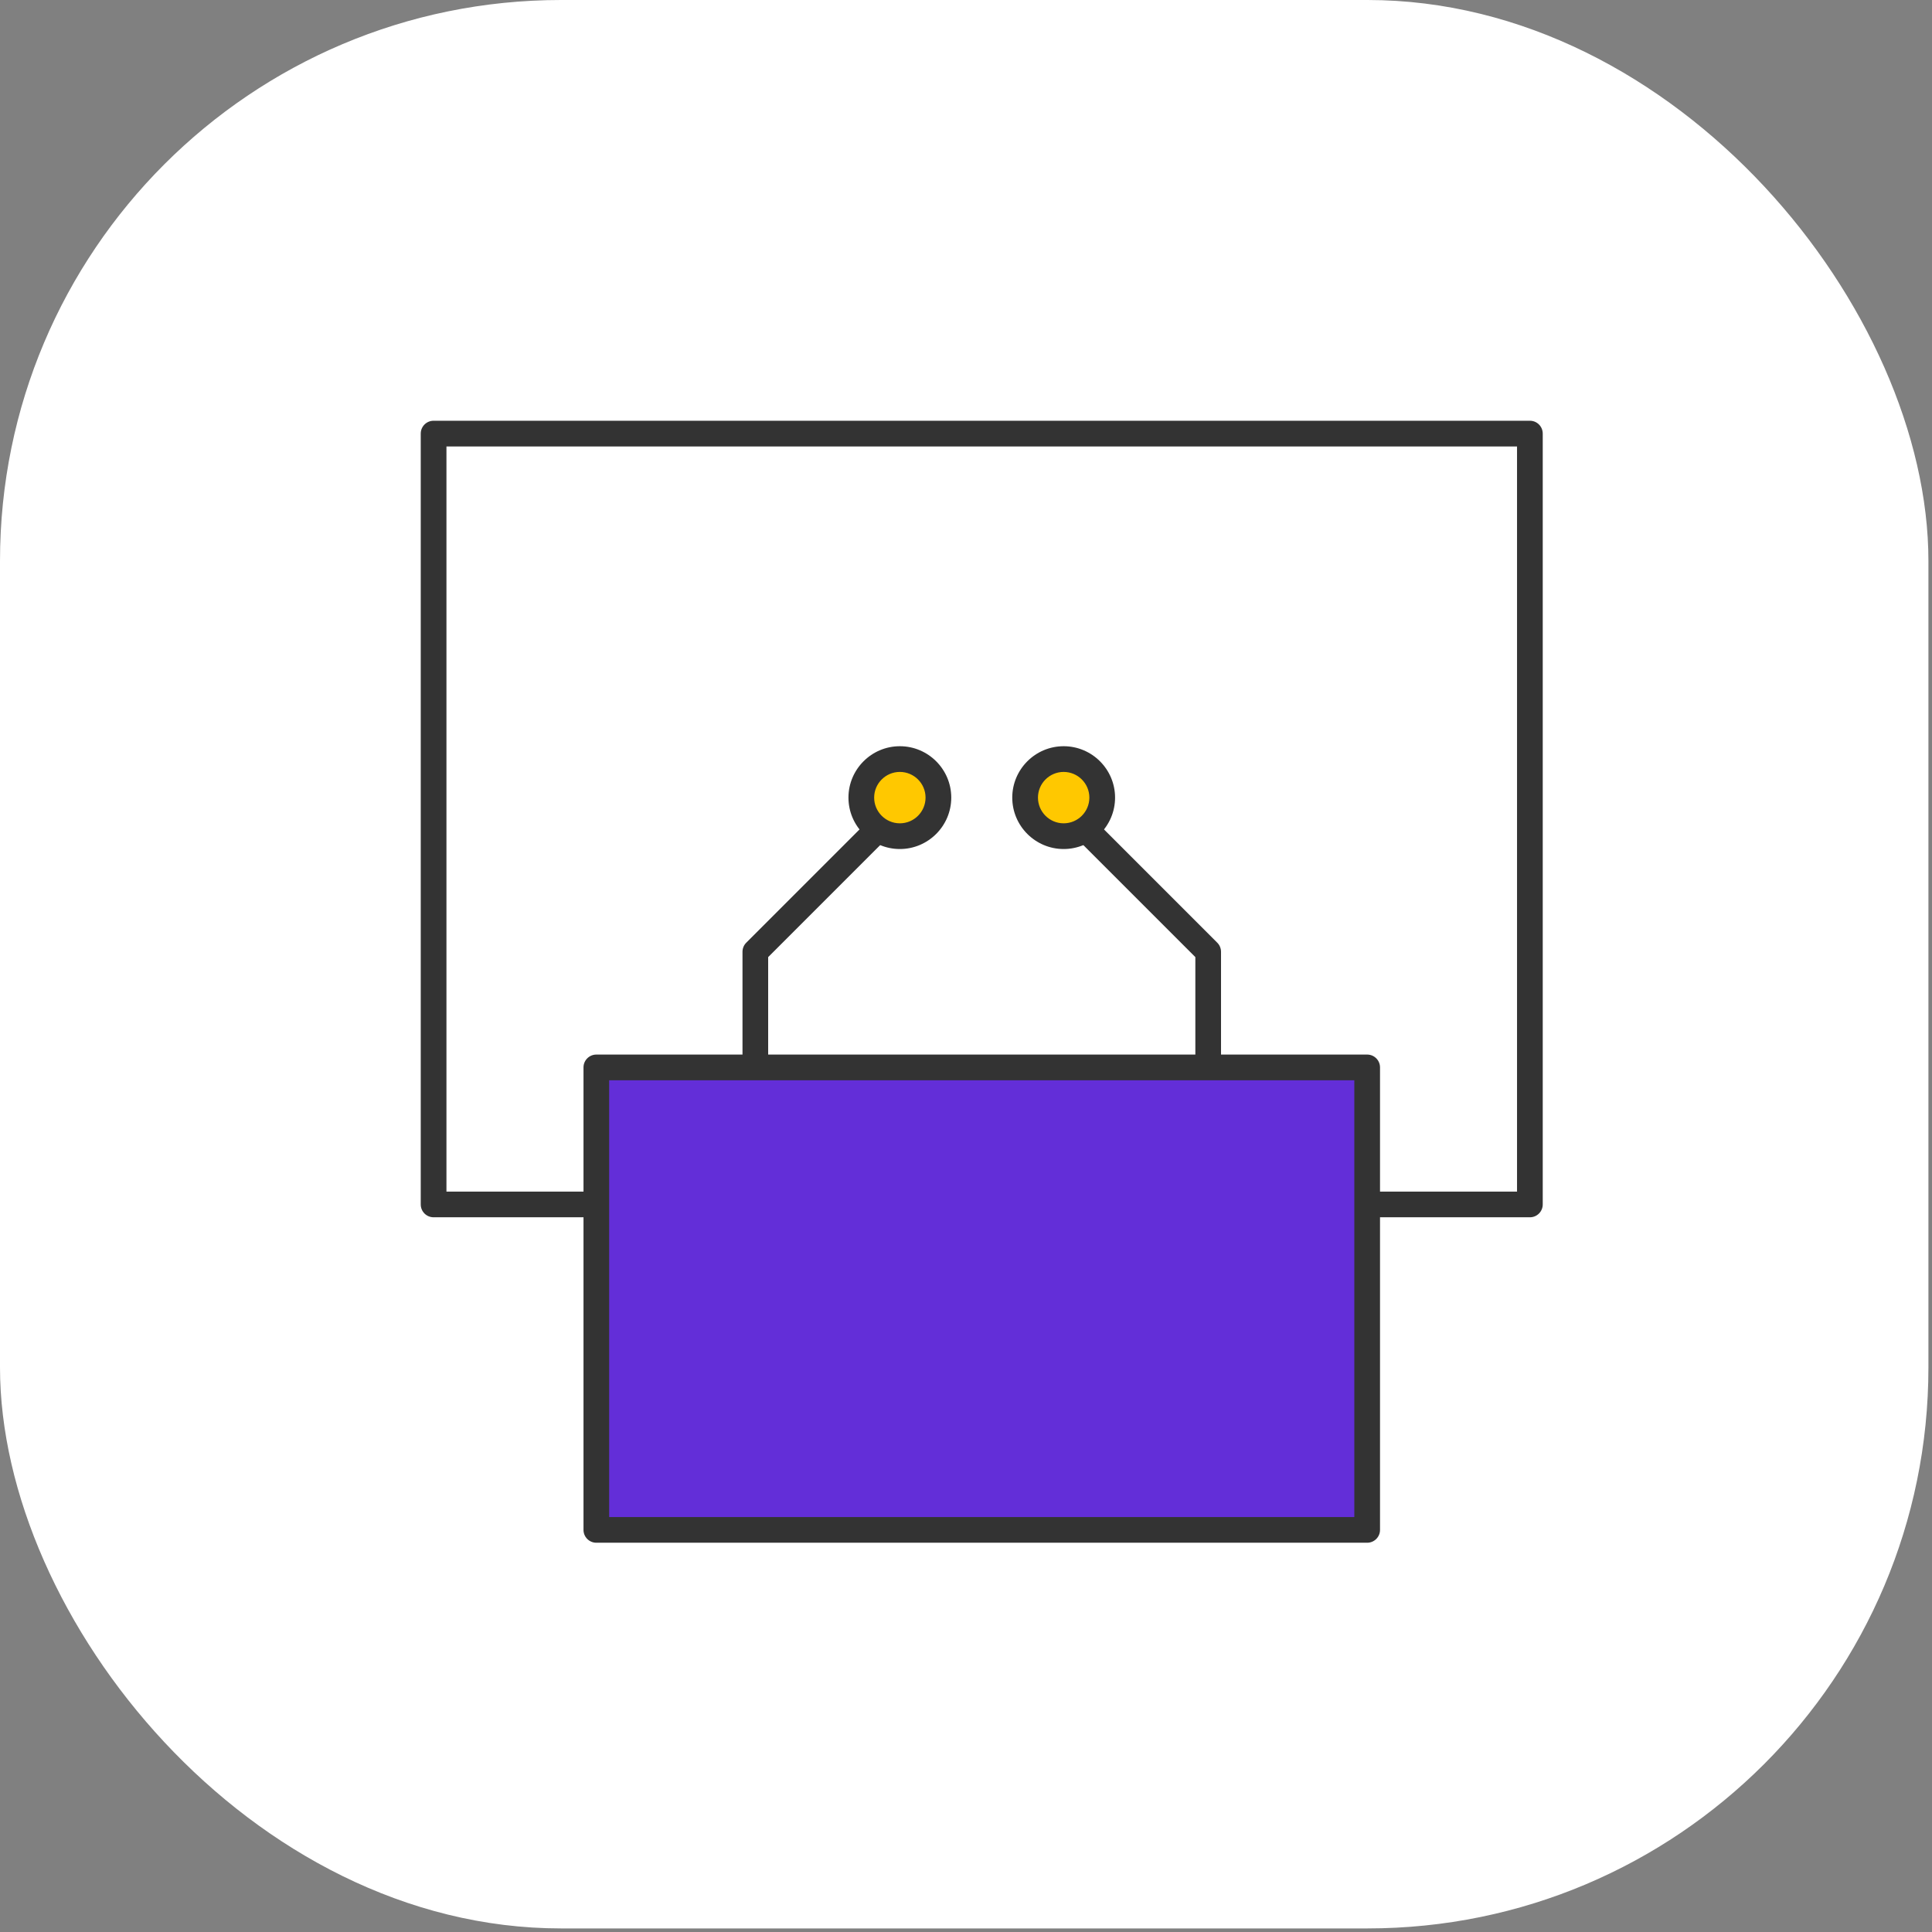 <?xml version="1.0" encoding="UTF-8"?>
<svg width="108px" height="108px" viewBox="0 0 108 108" version="1.1" xmlns="http://www.w3.org/2000/svg"
>
  <rect x="0" y="0" width="108" height="108" fill="#808080" stroke="none"/>
  <title>7</title>
  <g id="2021" stroke="none" stroke-width="1" fill="none" fill-rule="evenodd">
    <g id="GUEST_PC_Main" transform="translate(-1281, -279)">
      <g id="7" transform="translate(1281, 279)">
        <rect id="Rectangle-2-Copy-5" fill="#FFFFF" x="0" y="0" width="107.8" height="107.8" rx="31.36"></rect>
        <g id="icon_7_m" transform="translate(23.52, 23.52)">
          <polygon id="Fill-1" fill="#FFFFFF"
                   points="0.719 43.808 62.003 43.808 62.003 0.719 0.719 0.719"></polygon>
          <g id="Group-12">
            <path
              d="M1.437,43.091 L61.283,43.091 L61.283,1.437 L1.437,1.437 L1.437,43.091 Z M62.003,44.527 L0.719,44.527 C0.321,44.527 0,44.206 0,43.808 L0,0.719 C0,0.321 0.321,0 0.719,0 L62.003,0 C62.399,0 62.72,0.321 62.72,0.719 L62.72,43.808 C62.72,44.206 62.399,44.527 62.003,44.527 L62.003,44.527 Z"
              id="Fill-2" fill="#333333"></path>
            <path
              d="M19.421,42.612 L17.986,42.612 L17.986,29.686 C17.986,29.495 18.061,29.311 18.196,29.178 L26.812,20.56 L27.829,21.575 L19.421,29.983 L19.421,42.612 Z"
              id="Fill-4" fill="#333333"></path>
            <path
              d="M28.937,21.067 C28.937,22.257 27.972,23.223 26.783,23.223 C25.593,23.223 24.629,22.257 24.629,21.067 C24.629,19.877 25.593,18.913 26.783,18.913 C27.972,18.913 28.937,19.877 28.937,21.067"
              id="Fill-5" fill="#FFC800"></path>
            <path
              d="M26.782,19.631 C25.991,19.631 25.346,20.275 25.346,21.067 C25.346,21.859 25.991,22.504 26.782,22.504 C27.574,22.504 28.219,21.859 28.219,21.067 C28.219,20.275 27.574,19.631 26.782,19.631 M26.782,23.941 C25.199,23.941 23.909,22.651 23.909,21.067 C23.909,19.484 25.199,18.194 26.782,18.194 C28.366,18.194 29.656,19.484 29.656,21.067 C29.656,22.651 28.366,23.941 26.782,23.941"
              id="Fill-6" fill="#333333"></path>
            <path
              d="M44.736,42.612 L43.301,42.612 L43.301,29.983 L34.893,21.575 L35.908,20.56 L44.526,29.178 C44.66,29.311 44.736,29.495 44.736,29.686 L44.736,42.612 Z"
              id="Fill-7" fill="#333333"></path>
            <path
              d="M33.785,21.067 C33.785,22.257 34.749,23.223 35.939,23.223 C37.129,23.223 38.093,22.257 38.093,21.067 C38.093,19.877 37.129,18.913 35.939,18.913 C34.749,18.913 33.785,19.877 33.785,21.067"
              id="Fill-8" fill="#FFC800"></path>
            <path
              d="M35.939,19.631 C35.148,19.631 34.503,20.275 34.503,21.067 C34.503,21.859 35.148,22.504 35.939,22.504 C36.731,22.504 37.376,21.859 37.376,21.067 C37.376,20.275 36.731,19.631 35.939,19.631 M35.939,23.941 C34.356,23.941 33.066,22.651 33.066,21.067 C33.066,19.484 34.356,18.194 35.939,18.194 C37.523,18.194 38.813,19.484 38.813,21.067 C38.813,22.651 37.523,23.941 35.939,23.941"
              id="Fill-9" fill="#333333"></path>
            <polygon id="Fill-10" fill="#632ED8"
                     points="9.818 62.003 52.906 62.003 52.906 36.148 9.818 36.148"></polygon>
            <path
              d="M10.533,61.285 L52.187,61.285 L52.187,36.868 L10.533,36.868 L10.533,61.285 Z M52.906,62.72 L9.816,62.72 C9.42,62.72 9.098,62.399 9.098,62.003 L9.098,36.148 C9.098,35.752 9.42,35.431 9.816,35.431 L52.906,35.431 C53.302,35.431 53.624,35.752 53.624,36.148 L53.624,62.003 C53.624,62.399 53.302,62.72 52.906,62.72 L52.906,62.72 Z"
              id="Fill-11" fill="#333333"></path>
          </g>
        </g>
      </g>
    </g>
  </g>
</svg>
